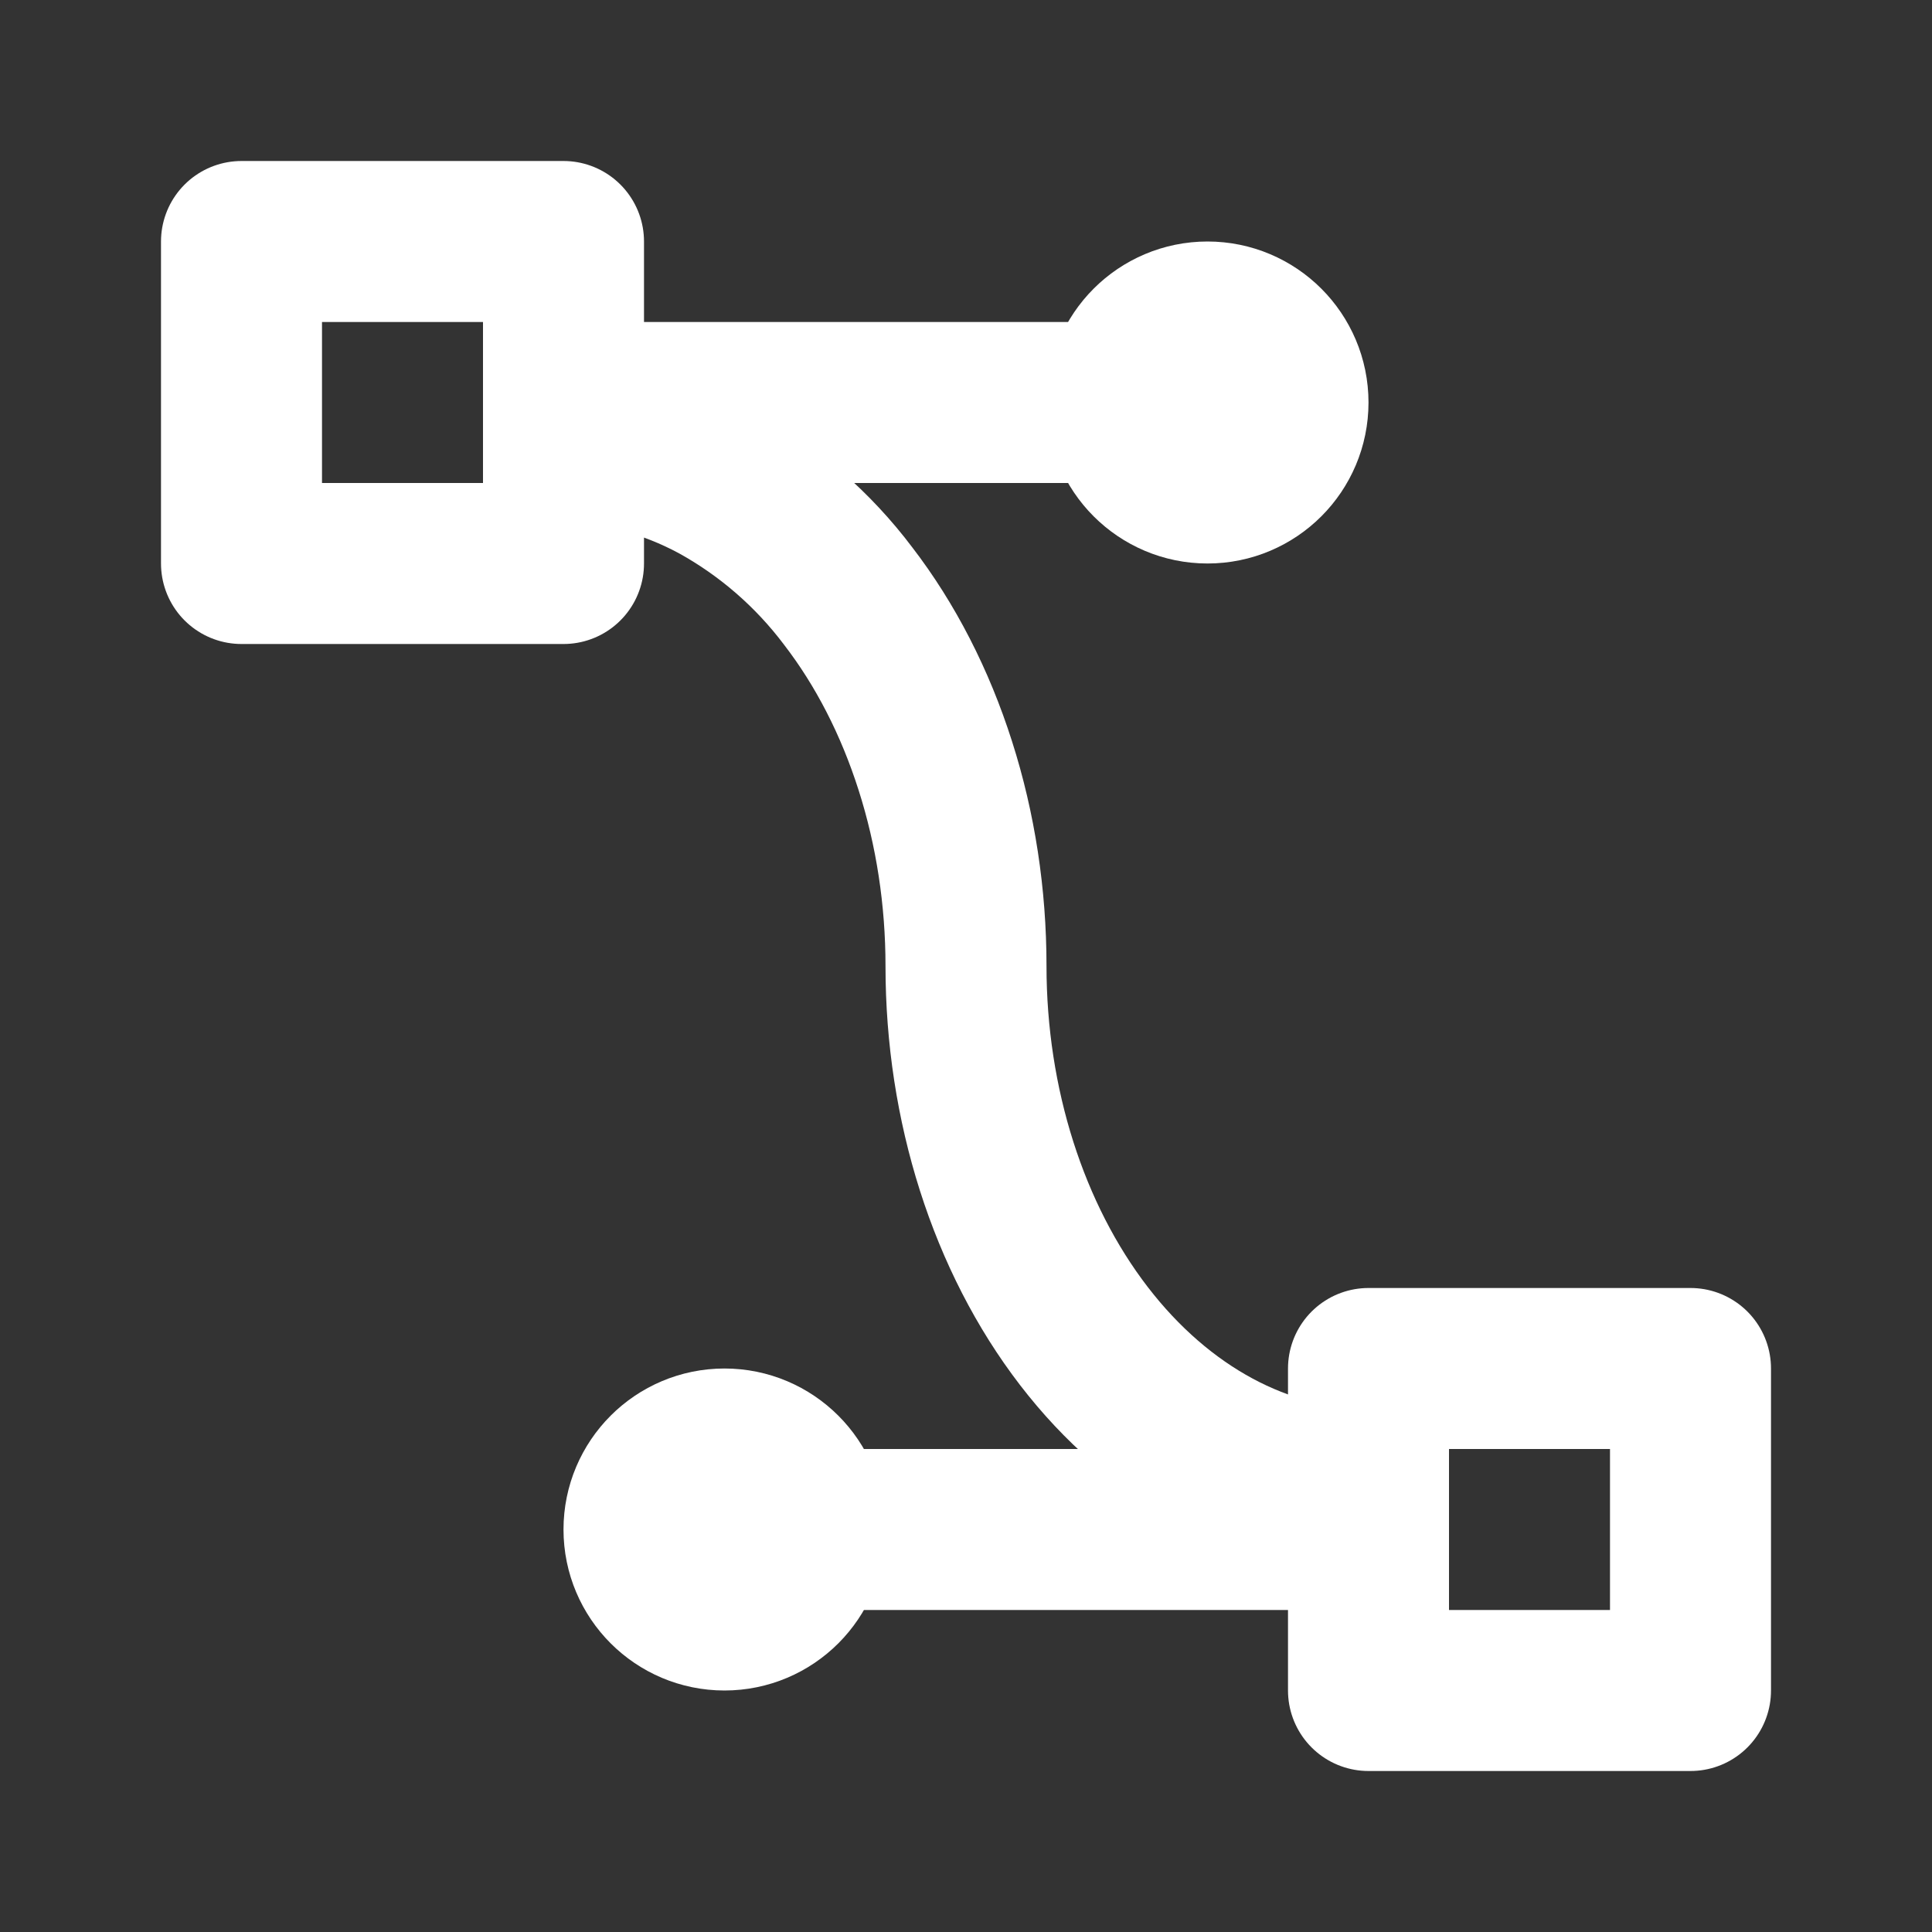 <svg width="24" height="24" viewBox="0 0 24 24" fill="none" xmlns="http://www.w3.org/2000/svg">
<rect x="0" y="0" width="24" height="24" fill="#333333" stroke="none"/>
<path d="M7 5.5C7.657 5.5 8.307 5.668 8.913 5.995C9.547 6.345 10.1 6.825 10.536 7.404C11 8.007 11.368 8.724 11.619 9.513C11.871 10.301 12 11.146 12 12C12 13.724 12.527 15.377 13.464 16.596C14.402 17.816 15.674 18.5 17 18.5" stroke="white" stroke-width="2" stroke-linecap="round" stroke-linejoin="round"/>
<path d="M15 6C15.552 6 16 5.552 16 5C16 4.448 15.552 4 15 4C14.448 4 14 4.448 14 5C14 5.552 14.448 6 15 6Z" stroke="white" stroke-width="2" stroke-linecap="round" stroke-linejoin="round"/>
<path d="M9 20C9.552 20 10 19.552 10 19C10 18.448 9.552 18 9 18C8.448 18 8 18.448 8 19C8 19.552 8.448 20 9 20Z" stroke="white" stroke-width="2" stroke-linecap="round" stroke-linejoin="round"/>
<path d="M7 3H3V7H7V3Z" stroke="white" stroke-width="2" stroke-linecap="round" stroke-linejoin="round"/>
<path d="M21 17H17V21H21V17Z" stroke="white" stroke-width="2" stroke-linecap="round" stroke-linejoin="round"/>
<path d="M10 19H17" stroke="white" stroke-width="2" stroke-linecap="round" stroke-linejoin="round"/>
<path d="M8 5H15" stroke="white" stroke-width="2" stroke-linecap="round" stroke-linejoin="round"/>
</svg>
